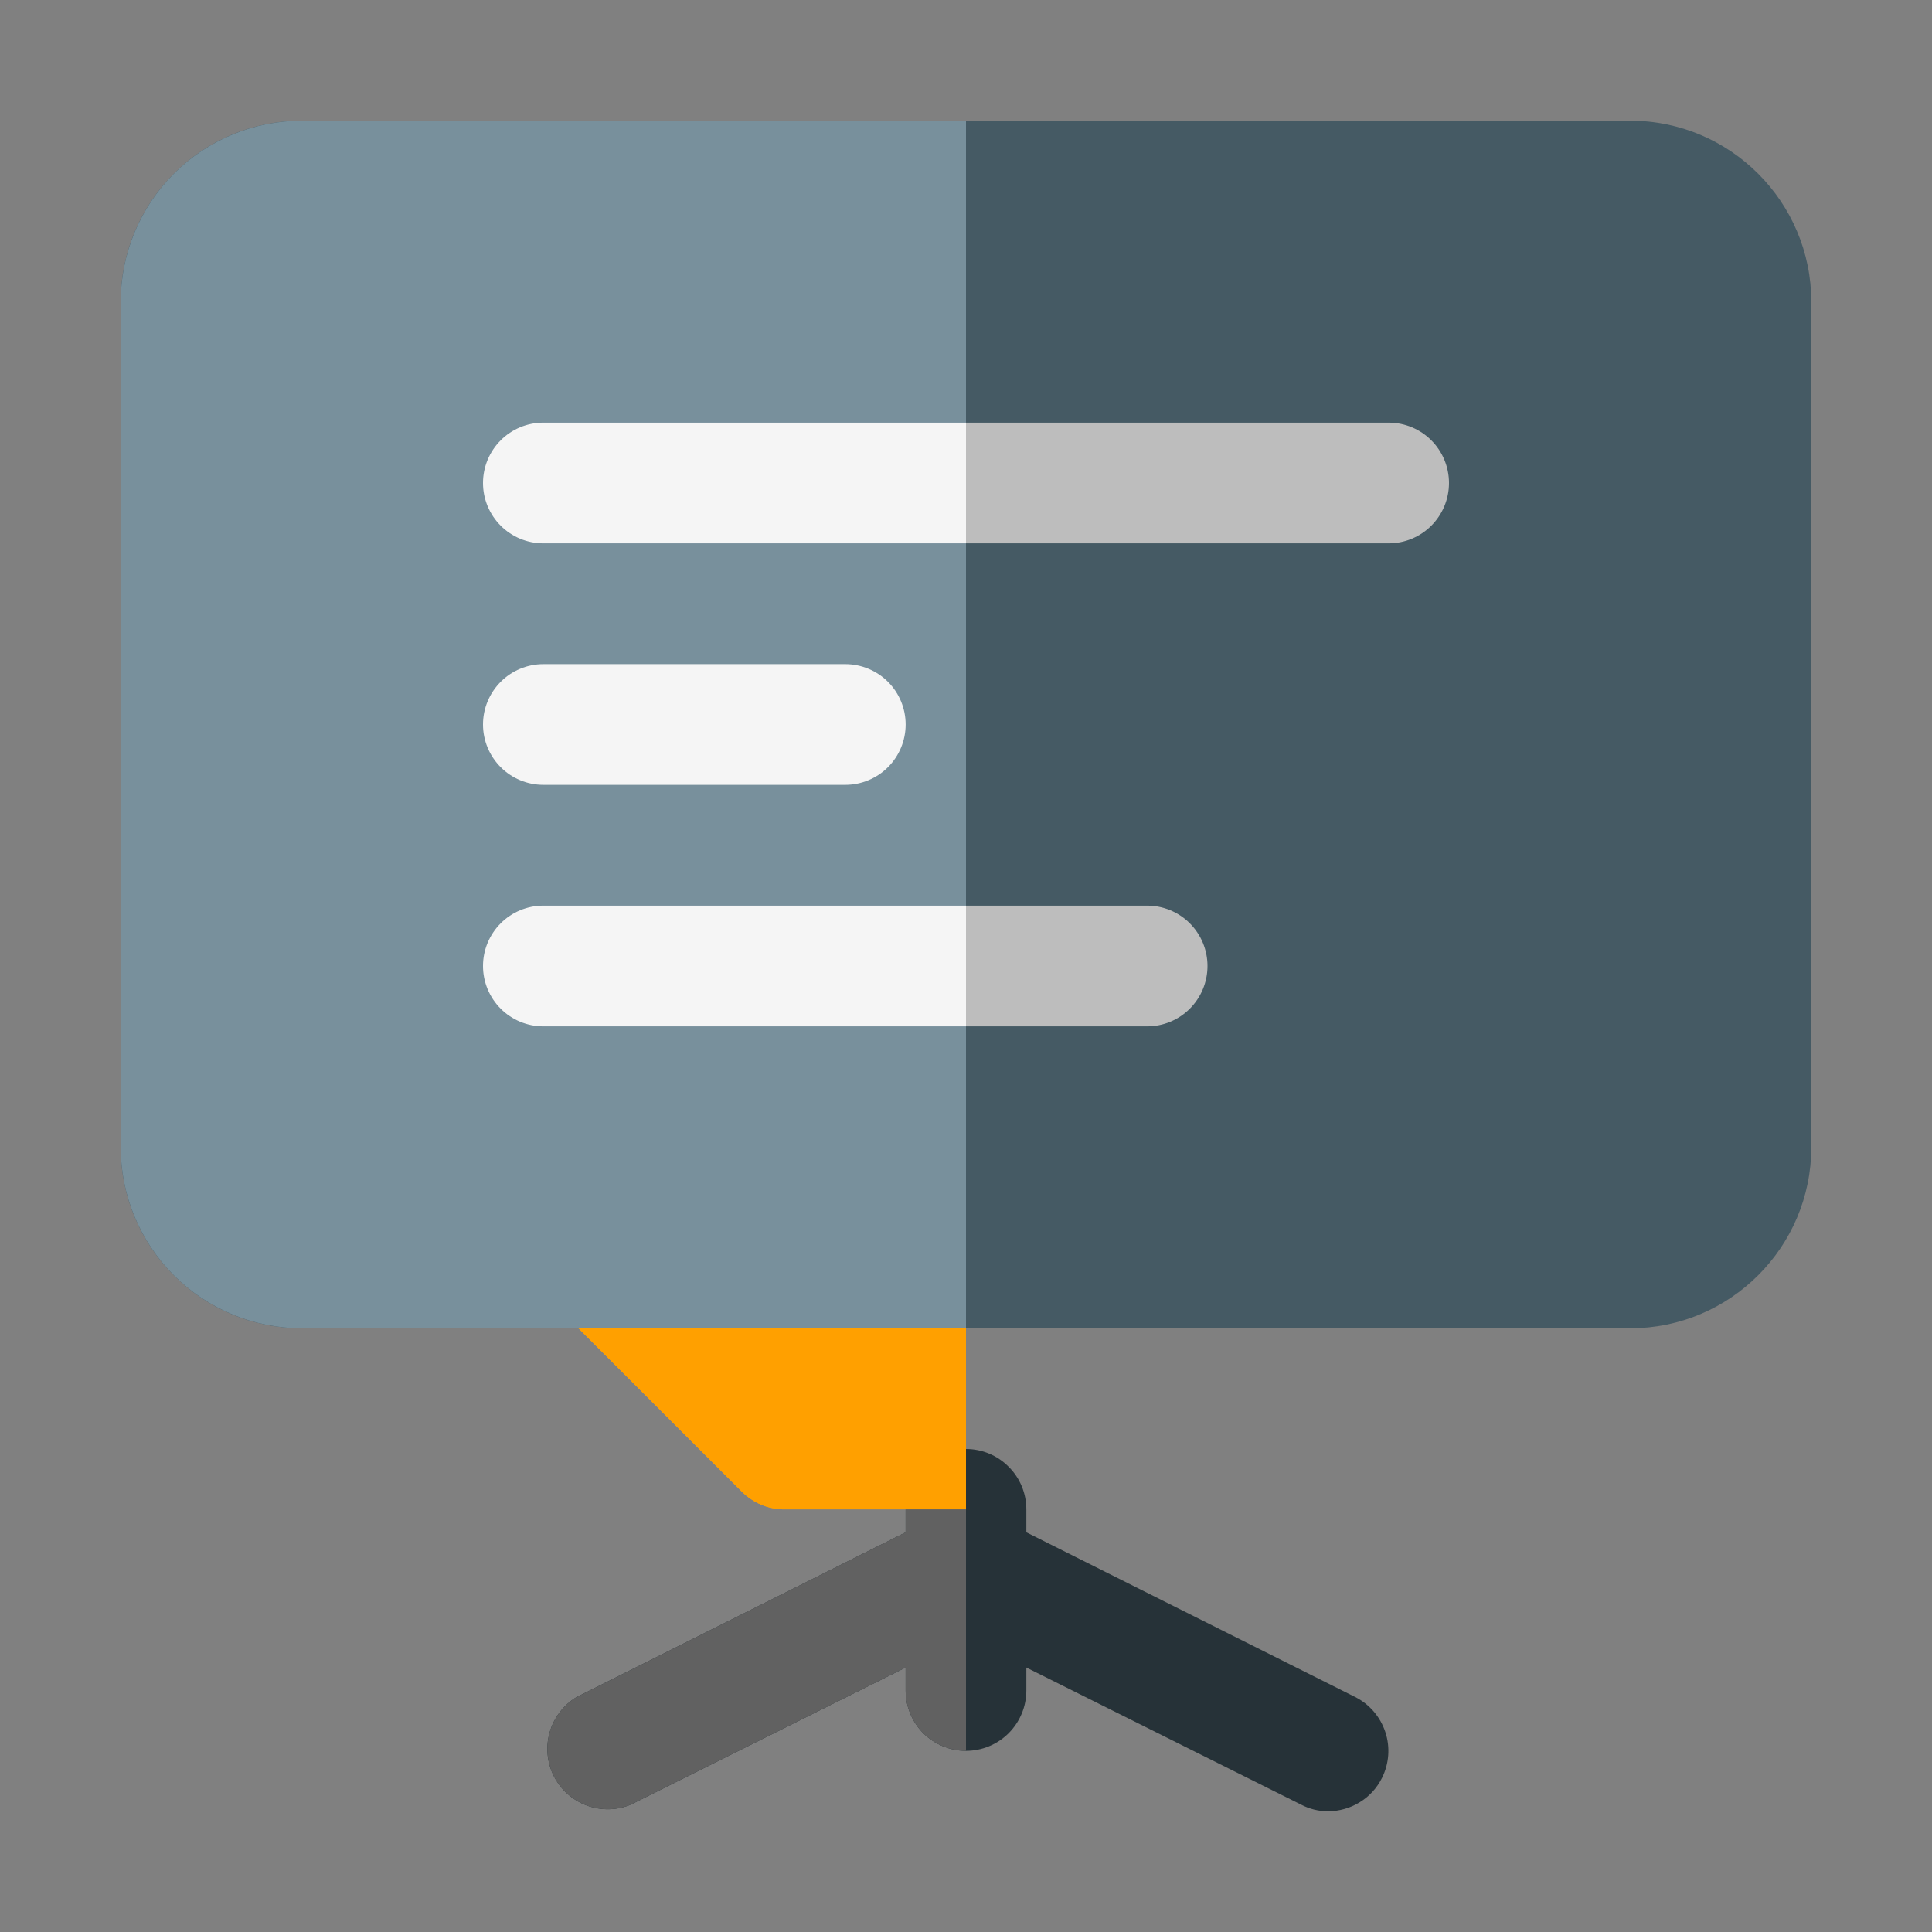 <svg 
  xmlns="http://www.w3.org/2000/svg" 
  width="17" 
  height="17" 
  viewBox="0 0 17 17" 
  fill="none"
  style="margin-right: 8px;"
>
  <rect x="0" y="0" width="17" height="17" fill="#808080" stroke="none"/>
  <path d="M11.926 14.933L9.031 13.483V13.281C9.031 13.14 8.975 13.005 8.875 12.906C8.776 12.806 8.641 12.75 8.5 12.75C8.359 12.75 8.224 12.806 8.124 12.906C8.025 13.005 7.969 13.14 7.969 13.281V13.483L5.073 14.933C4.958 15.003 4.874 15.113 4.837 15.242C4.8 15.37 4.813 15.509 4.873 15.628C4.934 15.748 5.037 15.84 5.163 15.887C5.289 15.933 5.428 15.931 5.551 15.879L7.969 14.673V14.875C7.969 15.016 8.025 15.151 8.124 15.251C8.224 15.35 8.359 15.406 8.5 15.406C8.641 15.406 8.776 15.35 8.875 15.251C8.975 15.151 9.031 15.016 9.031 14.875V14.673L11.448 15.879C11.522 15.918 11.604 15.938 11.687 15.938C11.785 15.937 11.882 15.91 11.965 15.858C12.049 15.807 12.116 15.733 12.16 15.645C12.223 15.52 12.234 15.374 12.19 15.241C12.146 15.108 12.052 14.997 11.926 14.933Z" fill="#263238"/>
  <path d="M12.176 10.954C12.136 10.857 12.069 10.774 11.982 10.716C11.895 10.657 11.792 10.626 11.688 10.625H5.313C5.208 10.626 5.105 10.657 5.018 10.716C4.931 10.774 4.864 10.857 4.824 10.954C4.783 11.051 4.772 11.158 4.792 11.261C4.812 11.364 4.862 11.459 4.935 11.533L6.529 13.127C6.579 13.176 6.638 13.215 6.702 13.242C6.767 13.268 6.836 13.282 6.906 13.281H8.5V10.625H5.313Z" fill="#FFA000"/>
  <path d="M14.344 1.062H2.656C1.776 1.062 1.062 1.776 1.062 2.656V10.094C1.062 10.974 1.776 11.688 2.656 11.688H14.344C15.224 11.688 15.938 10.974 15.938 10.094V2.656C15.938 1.776 15.224 1.062 14.344 1.062Z" fill="#455A64"/>
  <path d="M12.219 4.781H4.781C4.64 4.781 4.505 4.725 4.406 4.626C4.306 4.526 4.25 4.391 4.25 4.25C4.25 4.109 4.306 3.974 4.406 3.874C4.505 3.775 4.64 3.719 4.781 3.719H12.219C12.36 3.719 12.495 3.775 12.594 3.874C12.694 3.974 12.75 4.109 12.75 4.25C12.75 4.391 12.694 4.526 12.594 4.626C12.495 4.725 12.36 4.781 12.219 4.781Z" fill="#BDBDBD"/>
  <path d="M7.438 6.906H4.781C4.64 6.906 4.505 6.85 4.406 6.751C4.306 6.651 4.25 6.516 4.25 6.375C4.25 6.234 4.306 6.099 4.406 5.999C4.505 5.9 4.64 5.844 4.781 5.844H7.438C7.578 5.844 7.714 5.9 7.813 5.999C7.913 6.099 7.969 6.234 7.969 6.375C7.969 6.516 7.913 6.651 7.813 6.751C7.714 6.85 7.578 6.906 7.438 6.906Z" fill="#F5F5F5"/>
  <path d="M10.094 9.031H4.781C4.64 9.031 4.505 8.975 4.406 8.876C4.306 8.776 4.25 8.641 4.25 8.5C4.25 8.359 4.306 8.224 4.406 8.124C4.505 8.025 4.64 7.969 4.781 7.969H10.094C10.235 7.969 10.37 8.025 10.469 8.124C10.569 8.224 10.625 8.359 10.625 8.5C10.625 8.641 10.569 8.776 10.469 8.876C10.37 8.975 10.235 9.031 10.094 9.031Z" fill="#BDBDBD"/>
  <path d="M7.969 13.281V13.483L5.073 14.933C4.958 15.003 4.874 15.113 4.837 15.242C4.8 15.37 4.813 15.509 4.873 15.628C4.934 15.748 5.037 15.84 5.163 15.887C5.289 15.933 5.428 15.931 5.551 15.879L7.969 14.673V14.875C7.969 15.016 8.025 15.151 8.124 15.251C8.224 15.35 8.359 15.406 8.5 15.406V12.75C8.359 12.75 8.224 12.806 8.124 12.906C8.025 13.005 7.969 13.14 7.969 13.281Z" fill="#616161"/>
  <path d="M5.313 10.625C5.208 10.626 5.105 10.657 5.018 10.716C4.931 10.774 4.864 10.857 4.824 10.954C4.783 11.051 4.772 11.158 4.792 11.261C4.812 11.364 4.862 11.459 4.935 11.533L6.529 13.127C6.579 13.176 6.638 13.215 6.702 13.242C6.767 13.268 6.836 13.282 6.906 13.281H8.5V10.625H5.313Z" fill="#FFA000"/>
  <path d="M2.656 1.062C2.234 1.062 1.828 1.23 1.529 1.529C1.23 1.828 1.062 2.234 1.062 2.656V10.094C1.062 10.516 1.23 10.922 1.529 11.221C1.828 11.52 2.234 11.688 2.656 11.688H8.5V1.062H2.656Z" fill="#78909C"/>
  <path d="M4.781 3.719C4.64 3.719 4.505 3.775 4.406 3.874C4.306 3.974 4.25 4.109 4.25 4.25C4.25 4.391 4.306 4.526 4.406 4.626C4.505 4.725 4.64 4.781 4.781 4.781H8.5V3.719H4.781Z" fill="#F5F5F5"/>
  <path d="M7.438 5.844H4.781C4.64 5.844 4.505 5.9 4.406 5.999C4.306 6.099 4.25 6.234 4.25 6.375C4.25 6.516 4.306 6.651 4.406 6.751C4.505 6.85 4.64 6.906 4.781 6.906H7.438C7.578 6.906 7.714 6.85 7.813 6.751C7.913 6.651 7.969 6.516 7.969 6.375C7.969 6.234 7.913 6.099 7.813 5.999C7.714 5.9 7.578 5.844 7.438 5.844Z" fill="#F5F5F5"/>
  <path d="M4.781 7.969C4.64 7.969 4.505 8.025 4.406 8.124C4.306 8.224 4.25 8.359 4.25 8.5C4.25 8.641 4.306 8.776 4.406 8.876C4.505 8.975 4.64 9.031 4.781 9.031H8.5V7.969H4.781Z" fill="#F5F5F5"/>
</svg> 